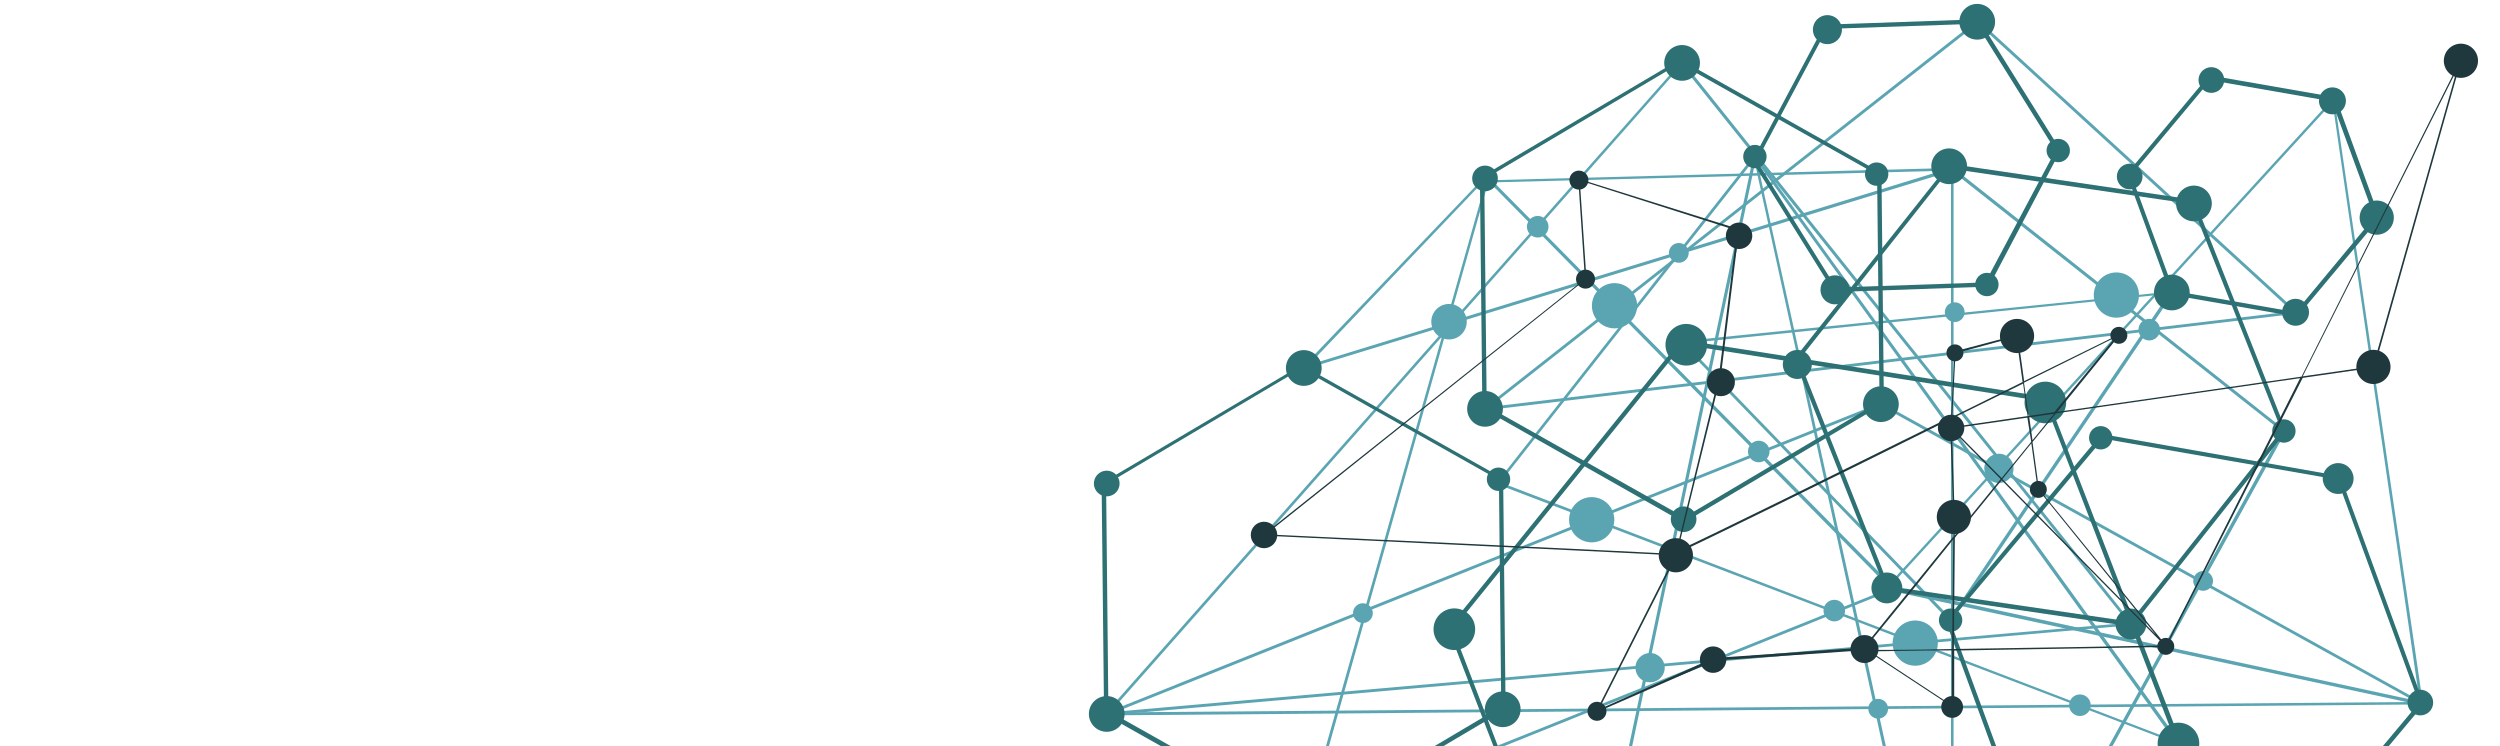 <?xml version="1.0" encoding="UTF-8"?>
<!DOCTYPE svg PUBLIC "-//W3C//DTD SVG 1.1//EN" "http://www.w3.org/Graphics/SVG/1.1/DTD/svg11.dtd">
<svg version="1.1" xmlns="http://www.w3.org/2000/svg" xmlns:xlink="http://www.w3.org/1999/xlink" x="0" y="0" width="194.49" height="58.07" viewBox="0, 0, 194.49, 58.07">
  <g id="Layer_1">
    <g>
      <path d="M151.77,48.43 L130.62,26.54 L130.85,26.54 L169.19,22.65 L169.05,22.85 z M131.1,26.72 L151.72,48.04 L168.72,22.86 z" fill="#5BA5B3"/>
      <path d="M101.05,28.86 L115.22,14.04 L115.22,14.04 L152.72,13.04 z M115.32,14.21 L101.81,28.39 L151.03,13.29 z" fill="#5BA5B3"/>
      <path d="M169.8,58.04 L169.45,57.9 L116.37,37.63 L116.47,37.51 L136.53,11.99 L136.62,12.11 z M116.72,37.53 L169.15,57.6 L136.52,12.36 z" fill="#5BA5B3"/>
      <path d="M101.38,64.32 L101.44,64.1 L115.72,13.68 L115.86,13.82 L147.47,45.82 z M115.8,14.11 L101.72,63.94 L147.03,45.76 z" fill="#5BA5B3"/>
      <path d="M151.61,80.28 L151.45,80.28 L123.01,75.8 L123.01,75.68 L136.5,11.68 z M123.28,75.59 L151.28,80 L136.53,12.71 z" fill="#5BA5B3"/>
      <path d="M115.14,31.97 L153.87,1.53 L153.94,1.59 L178.85,24.38 z M153.86,1.83 L115.91,31.65 L178.33,24.22 z" fill="#5BA5B3"/>
      <path d="M85.5,55.66 L146.34,31.32 L146.34,31.32 L188.76,54.8 z M146.32,31.57 L86.72,55.42 L187.96,54.61 z" fill="#5BA5B3"/>
      <path d="M151.78,80.86 L151.78,80.42 L151.78,12.93 L151.93,13.04 L177.82,33.5 L177.82,33.58 z M151.98,13.4 L151.98,79.98 L177.52,33.56 z" fill="#5BA5B3"/>
      <path d="M188.51,54.86 L188.35,54.86 L146.58,45.86 L146.71,45.71 L181.61,7.52 L181.61,7.76 z M147.01,45.66 L188.24,54.57 L181.46,7.97 z" fill="#5BA5B3"/>
      <path d="M85.83,55.68 L86.02,55.47 L130.87,4.73 L166,48.64 L165.79,48.64 z M130.83,5.07 L86.37,55.4 L165.56,48.45 z" fill="#5BA5B3"/>
      <g>
        <path d="M142.67,22.72 L142.62,22.64 L136.31,12.53 L141.95,1.92 L153.95,1.5 L160.31,11.69 L154.72,22.3 z M136.67,12.51 L142.83,22.37 L154.45,21.97 L159.91,11.71 L153.75,1.85 L142.13,2.25 z" fill="#2D7174"/>
        <path d="M165.85,48.73 L165.72,48.73 L146.72,45.93 L139.58,27.93 L139.64,27.85 L151.64,12.75 L151.72,12.75 L170.72,15.55 L177.86,33.55 L177.8,33.63 z M146.95,45.61 L165.72,48.36 L177.49,33.49 L170.49,15.87 L151.72,13.12 L139.96,27.98 z" fill="#2D7174"/>
        <path d="M131.04,40.63 L130.95,40.63 L115.32,31.77 L115.13,13.77 L115.21,13.77 L130.65,4.64 L130.74,4.64 L146.37,13.45 L146.56,31.45 L146.48,31.45 z M115.66,31.58 L131.03,40.24 L146.22,31.24 L146.03,13.59 L130.66,4.94 L115.47,13.94 z" fill="#2D7174"/>
        <path d="M178.72,24.63 L178.62,24.63 L168.87,22.93 L165.44,13.54 L171.85,5.87 L171.95,5.87 L181.7,7.57 L185.13,16.96 z M169.12,22.63 L178.58,24.28 L184.72,16.89 L181.42,7.89 L171.96,6.24 L165.8,13.61 z" fill="#2D7174"/>
        <path d="M151.53,80.32 L151.43,80.32 L123.01,75.85 L123.01,75.76 L112.65,48.89 L130.79,26.44 L130.89,26.44 L159.31,30.91 L159.31,31 L169.72,57.87 z M123.26,75.53 L151.39,79.96 L169.29,57.81 L159.06,31.24 L130.93,26.81 L113.03,48.95 z" fill="#2D7174"/>
        <path d="M176.45,69.24 L176.35,69.24 L157.84,66.01 L151.35,48.27 L163.47,33.78 L163.57,33.78 L182.08,37.04 L188.57,54.78 z M158.1,65.69 L176.32,68.87 L188.19,54.68 L181.84,37.31 L163.62,34.13 L151.72,48.32 z" fill="#2D7174"/>
        <path d="M142.359,1.192 C142.974,1.299 143.385,1.885 143.278,2.5 C143.17,3.114 142.585,3.526 141.97,3.418 C141.355,3.311 140.944,2.725 141.051,2.111 C141.159,1.496 141.744,1.085 142.359,1.192 z" fill="#2D7174"/>
        <path d="M142.949,21.434 C143.563,21.542 143.975,22.127 143.867,22.742 C143.76,23.357 143.174,23.768 142.56,23.66 C141.945,23.553 141.534,22.968 141.641,22.353 C141.748,21.738 142.334,21.327 142.949,21.434 z" fill="#2D7174"/>
        <path d="M140.018,27.24 C140.632,27.348 141.044,27.933 140.936,28.548 C140.829,29.163 140.243,29.574 139.629,29.467 C139.014,29.359 138.603,28.774 138.71,28.159 C138.817,27.544 139.403,27.133 140.018,27.24 z" fill="#2D7174"/>
        <path d="M131.466,25.225 C132.347,25.379 132.937,26.219 132.783,27.1 C132.629,27.981 131.79,28.571 130.908,28.417 C130.027,28.263 129.437,27.424 129.591,26.542 C129.745,25.661 130.585,25.071 131.466,25.225 z" fill="#2D7174"/>
        <path d="M159.399,29.715 C160.281,29.869 160.87,30.708 160.716,31.59 C160.562,32.471 159.723,33.061 158.842,32.907 C157.96,32.753 157.371,31.913 157.525,31.032 C157.679,30.151 158.518,29.561 159.399,29.715 z" fill="#2D7174"/>
        <path d="M113.421,47.355 C114.303,47.509 114.892,48.348 114.738,49.229 C114.584,50.111 113.745,50.7 112.864,50.546 C111.982,50.392 111.393,49.553 111.547,48.672 C111.701,47.79 112.54,47.201 113.421,47.355 z" fill="#2D7174"/>
        <path d="M169.755,56.245 C170.636,56.399 171.226,57.239 171.072,58.12 C170.918,59.001 170.078,59.591 169.197,59.437 C168.316,59.283 167.726,58.444 167.88,57.562 C168.034,56.681 168.873,56.091 169.755,56.245 z" fill="#2D7174"/>
        <path d="M182.106,36.045 C182.759,36.16 183.196,36.781 183.081,37.434 C182.967,38.087 182.346,38.524 181.693,38.41 C181.04,38.296 180.603,37.674 180.717,37.021 C180.831,36.368 181.453,35.931 182.106,36.045 z" fill="#2D7174"/>
        <path d="M146.998,44.558 C147.651,44.672 148.088,45.294 147.974,45.947 C147.86,46.599 147.238,47.036 146.585,46.922 C145.932,46.808 145.495,46.186 145.609,45.534 C145.723,44.881 146.345,44.444 146.998,44.558 z" fill="#2D7174"/>
        <path d="M165.984,47.365 C166.637,47.479 167.074,48.101 166.96,48.754 C166.846,49.406 166.224,49.843 165.571,49.729 C164.918,49.615 164.482,48.993 164.596,48.341 C164.71,47.688 165.331,47.251 165.984,47.365 z" fill="#2D7174"/>
        <path d="M151.906,47.35 C152.401,47.436 152.732,47.908 152.646,48.403 C152.559,48.898 152.088,49.229 151.593,49.143 C151.098,49.056 150.766,48.585 150.853,48.09 C150.939,47.595 151.411,47.263 151.906,47.35 z" fill="#2D7174"/>
        <path d="M163.586,33.162 C164.081,33.248 164.412,33.72 164.326,34.215 C164.239,34.71 163.768,35.041 163.273,34.955 C162.778,34.868 162.447,34.397 162.533,33.902 C162.62,33.407 163.091,33.075 163.586,33.162 z" fill="#2D7174"/>
        <path d="M177.835,32.633 C178.33,32.72 178.661,33.191 178.575,33.686 C178.488,34.181 178.017,34.512 177.522,34.426 C177.026,34.339 176.695,33.868 176.782,33.373 C176.868,32.878 177.34,32.547 177.835,32.633 z" fill="#2D7174"/>
        <path d="M154.729,21.238 C155.224,21.325 155.555,21.796 155.469,22.291 C155.382,22.786 154.911,23.118 154.416,23.031 C153.921,22.945 153.59,22.473 153.676,21.978 C153.763,21.483 154.234,21.152 154.729,21.238 z" fill="#2D7174"/>
        <path d="M160.28,10.814 C160.775,10.901 161.106,11.372 161.02,11.867 C160.933,12.362 160.462,12.694 159.967,12.607 C159.472,12.521 159.141,12.049 159.227,11.554 C159.314,11.059 159.785,10.728 160.28,10.814 z" fill="#2D7174"/>
        <path d="M136.681,11.285 C137.176,11.371 137.508,11.843 137.421,12.338 C137.335,12.833 136.863,13.164 136.368,13.078 C135.873,12.991 135.542,12.52 135.628,12.025 C135.715,11.529 136.186,11.198 136.681,11.285 z" fill="#2D7174"/>
        <path d="M146.154,12.65 C146.649,12.737 146.981,13.208 146.894,13.703 C146.808,14.199 146.336,14.53 145.841,14.443 C145.346,14.357 145.015,13.885 145.101,13.39 C145.188,12.895 145.659,12.564 146.154,12.65 z" fill="#2D7174"/>
        <path d="M154.06,0.325 C154.816,0.457 155.322,1.177 155.19,1.933 C155.057,2.69 154.337,3.195 153.581,3.063 C152.825,2.931 152.319,2.211 152.451,1.455 C152.583,0.699 153.303,0.193 154.06,0.325 z" fill="#2D7174"/>
        <path d="M151.877,11.567 C152.633,11.699 153.139,12.419 153.007,13.175 C152.875,13.931 152.154,14.437 151.398,14.305 C150.642,14.173 150.136,13.453 150.268,12.697 C150.4,11.941 151.12,11.435 151.877,11.567 z" fill="#2D7174"/>
        <path d="M170.918,14.46 C171.675,14.592 172.181,15.312 172.049,16.068 C171.916,16.824 171.196,17.33 170.44,17.198 C169.684,17.066 169.178,16.346 169.31,15.59 C169.442,14.834 170.162,14.328 170.918,14.46 z" fill="#2D7174"/>
        <path d="M169.199,21.387 C169.955,21.519 170.461,22.239 170.329,22.995 C170.197,23.751 169.477,24.257 168.721,24.125 C167.964,23.993 167.458,23.273 167.591,22.517 C167.723,21.761 168.443,21.255 169.199,21.387 z" fill="#2D7174"/>
        <path d="M131.098,3.525 C131.855,3.657 132.361,4.377 132.229,5.133 C132.096,5.889 131.376,6.395 130.62,6.263 C129.864,6.131 129.358,5.411 129.49,4.655 C129.622,3.898 130.342,3.392 131.098,3.525 z" fill="#2D7174"/>
        <path d="M115.769,30.437 C116.525,30.569 117.031,31.289 116.899,32.046 C116.767,32.802 116.046,33.308 115.29,33.176 C114.534,33.043 114.028,32.323 114.16,31.567 C114.292,30.811 115.012,30.305 115.769,30.437 z" fill="#2D7174"/>
        <path d="M146.565,30.073 C147.321,30.205 147.827,30.925 147.695,31.681 C147.563,32.438 146.843,32.944 146.086,32.811 C145.33,32.679 144.824,31.959 144.956,31.203 C145.089,30.447 145.809,29.941 146.565,30.073 z" fill="#2D7174"/>
        <path d="M131.152,39.41 C131.696,39.505 132.06,40.023 131.965,40.567 C131.87,41.111 131.352,41.475 130.808,41.38 C130.264,41.285 129.9,40.767 129.995,40.223 C130.09,39.679 130.608,39.315 131.152,39.41 z" fill="#2D7174"/>
        <path d="M115.701,12.896 C116.245,12.991 116.609,13.509 116.514,14.053 C116.419,14.597 115.901,14.961 115.357,14.866 C114.813,14.771 114.449,14.253 114.544,13.709 C114.639,13.165 115.157,12.801 115.701,12.896 z" fill="#2D7174"/>
        <path d="M165.854,12.748 C166.398,12.843 166.762,13.361 166.667,13.905 C166.572,14.449 166.054,14.813 165.51,14.718 C164.966,14.623 164.602,14.105 164.697,13.561 C164.792,13.017 165.31,12.653 165.854,12.748 z" fill="#2D7174"/>
        <path d="M172.207,5.24 C172.751,5.335 173.115,5.853 173.02,6.397 C172.925,6.941 172.407,7.305 171.863,7.21 C171.319,7.115 170.955,6.597 171.05,6.053 C171.145,5.509 171.663,5.145 172.207,5.24 z" fill="#2D7174"/>
        <path d="M185.129,15.62 C185.853,15.747 186.337,16.436 186.21,17.159 C186.084,17.883 185.395,18.367 184.671,18.241 C183.948,18.114 183.464,17.425 183.59,16.702 C183.716,15.978 184.405,15.494 185.129,15.62 z" fill="#2D7174"/>
        <path d="M181.634,6.812 C182.206,6.912 182.588,7.456 182.488,8.027 C182.388,8.598 181.844,8.981 181.273,8.881 C180.702,8.781 180.319,8.237 180.419,7.666 C180.519,7.095 181.063,6.712 181.634,6.812 z" fill="#2D7174"/>
        <path d="M178.765,23.26 C179.336,23.36 179.718,23.904 179.619,24.475 C179.519,25.047 178.975,25.429 178.403,25.329 C177.832,25.229 177.45,24.685 177.55,24.114 C177.65,23.543 178.194,23.161 178.765,23.26 z" fill="#2D7174"/>
        <path d="M101.61,64.36 L101.52,64.36 L85.89,55.55 L85.7,37.55 L85.78,37.55 L101.22,28.42 L101.31,28.42 L116.94,37.23 L117.13,55.23 L117.05,55.23 z M86.23,55.31 L101.6,63.97 L116.79,54.97 L116.61,37.34 L101.24,28.68 L86.05,37.68 z" fill="#2D7174"/>
        <path d="M116.735,36.387 C117.23,36.473 117.561,36.945 117.475,37.44 C117.388,37.935 116.917,38.266 116.422,38.18 C115.927,38.093 115.596,37.622 115.682,37.127 C115.769,36.632 116.24,36.3 116.735,36.387 z" fill="#2D7174"/>
        <path d="M101.669,27.259 C102.426,27.392 102.932,28.112 102.8,28.868 C102.667,29.624 101.947,30.13 101.191,29.998 C100.435,29.866 99.929,29.146 100.061,28.389 C100.193,27.633 100.913,27.127 101.669,27.259 z" fill="#2D7174"/>
        <path d="M86.34,54.172 C87.096,54.304 87.602,55.024 87.47,55.78 C87.338,56.537 86.617,57.043 85.861,56.91 C85.105,56.778 84.599,56.058 84.731,55.302 C84.863,54.546 85.583,54.04 86.34,54.172 z" fill="#2D7174"/>
        <path d="M117.146,53.81 C117.902,53.942 118.408,54.662 118.276,55.418 C118.144,56.174 117.424,56.68 116.667,56.548 C115.911,56.416 115.405,55.696 115.537,54.94 C115.669,54.183 116.39,53.677 117.146,53.81 z" fill="#2D7174"/>
        <path d="M188.464,53.671 C189.008,53.766 189.372,54.284 189.277,54.828 C189.182,55.372 188.664,55.736 188.12,55.641 C187.576,55.546 187.212,55.028 187.307,54.484 C187.402,53.94 187.92,53.576 188.464,53.671 z" fill="#2D7174"/>
        <path d="M86.272,36.63 C86.816,36.726 87.18,37.244 87.085,37.788 C86.99,38.332 86.472,38.696 85.928,38.601 C85.384,38.506 85.02,37.988 85.115,37.443 C85.21,36.899 85.728,36.535 86.272,36.63 z" fill="#2D7174"/>
      </g>
      <path d="M155.706,35.315 C156.326,35.423 156.741,36.014 156.632,36.634 C156.524,37.254 155.933,37.669 155.313,37.561 C154.693,37.452 154.278,36.862 154.386,36.242 C154.495,35.621 155.085,35.206 155.706,35.315 z" fill="#5BA5B3"/>
      <path d="M128.565,50.819 C129.185,50.928 129.6,51.518 129.492,52.139 C129.384,52.759 128.793,53.174 128.173,53.065 C127.552,52.957 127.138,52.366 127.246,51.746 C127.354,51.126 127.945,50.711 128.565,50.819 z" fill="#5BA5B3"/>
      <path d="M130.738,18.915 C131.157,18.988 131.437,19.387 131.364,19.806 C131.291,20.225 130.892,20.505 130.473,20.432 C130.054,20.359 129.774,19.96 129.847,19.541 C129.92,19.122 130.319,18.842 130.738,18.915 z" fill="#5BA5B3"/>
      <path d="M171.528,44.434 C171.947,44.507 172.227,44.906 172.154,45.325 C172.08,45.744 171.681,46.024 171.263,45.951 C170.844,45.878 170.563,45.479 170.637,45.06 C170.71,44.641 171.109,44.361 171.528,44.434 z" fill="#5BA5B3"/>
      <path d="M146.247,54.379 C146.666,54.452 146.946,54.851 146.873,55.27 C146.8,55.689 146.401,55.969 145.982,55.896 C145.563,55.823 145.282,55.424 145.356,55.005 C145.429,54.586 145.828,54.306 146.247,54.379 z" fill="#5BA5B3"/>
      <path d="M152.203,23.529 C152.622,23.602 152.902,24.001 152.829,24.42 C152.756,24.839 152.357,25.119 151.938,25.046 C151.519,24.973 151.239,24.574 151.312,24.155 C151.385,23.736 151.784,23.456 152.203,23.529 z" fill="#5BA5B3"/>
      <path d="M106.162,46.941 C106.581,47.014 106.861,47.413 106.788,47.832 C106.714,48.251 106.316,48.531 105.897,48.458 C105.478,48.385 105.197,47.986 105.271,47.567 C105.344,47.148 105.743,46.868 106.162,46.941 z" fill="#5BA5B3"/>
      <path d="M112.966,23.668 C113.717,23.799 114.219,24.514 114.088,25.265 C113.957,26.016 113.242,26.518 112.491,26.387 C111.74,26.256 111.238,25.541 111.369,24.79 C111.5,24.039 112.215,23.537 112.966,23.668 z" fill="#5BA5B3"/>
      <path d="M161.955,54.036 C162.412,54.116 162.718,54.551 162.638,55.008 C162.558,55.465 162.123,55.771 161.666,55.691 C161.209,55.611 160.903,55.176 160.983,54.719 C161.063,54.262 161.498,53.956 161.955,54.036 z" fill="#5BA5B3"/>
      <path d="M167.349,24.818 C167.806,24.898 168.111,25.333 168.031,25.79 C167.952,26.247 167.516,26.553 167.059,26.473 C166.602,26.393 166.297,25.958 166.376,25.501 C166.456,25.044 166.892,24.738 167.349,24.818 z" fill="#5BA5B3"/>
      <path d="M136.969,34.298 C137.426,34.378 137.731,34.813 137.651,35.27 C137.572,35.727 137.136,36.033 136.679,35.953 C136.222,35.873 135.917,35.438 135.996,34.981 C136.076,34.524 136.512,34.218 136.969,34.298 z" fill="#5BA5B3"/>
      <path d="M142.846,46.675 C143.303,46.754 143.609,47.19 143.529,47.647 C143.449,48.104 143.014,48.409 142.557,48.329 C142.1,48.25 141.794,47.814 141.874,47.357 C141.954,46.9 142.389,46.595 142.846,46.675 z" fill="#5BA5B3"/>
      <path d="M119.773,16.812 C120.23,16.891 120.536,17.327 120.456,17.784 C120.376,18.241 119.941,18.546 119.484,18.466 C119.027,18.387 118.721,17.951 118.801,17.494 C118.881,17.037 119.316,16.732 119.773,16.812 z" fill="#5BA5B3"/>
      <path d="M125.907,22.053 C126.864,22.22 127.505,23.132 127.338,24.089 C127.17,25.047 126.259,25.688 125.301,25.52 C124.343,25.353 123.703,24.441 123.87,23.484 C124.037,22.526 124.949,21.885 125.907,22.053 z" fill="#5BA5B3"/>
      <path d="M124.13,38.7 C125.088,38.867 125.729,39.779 125.561,40.736 C125.394,41.694 124.482,42.335 123.525,42.167 C122.567,42 121.927,41.088 122.094,40.131 C122.261,39.173 123.173,38.533 124.13,38.7 z" fill="#5BA5B3"/>
      <path d="M149.301,48.298 C150.258,48.465 150.899,49.377 150.732,50.334 C150.564,51.292 149.652,51.932 148.695,51.765 C147.737,51.598 147.097,50.686 147.264,49.729 C147.431,48.771 148.343,48.13 149.301,48.298 z" fill="#5BA5B3"/>
      <path d="M164.948,21.221 C165.906,21.388 166.546,22.3 166.379,23.257 C166.212,24.215 165.3,24.855 164.342,24.688 C163.385,24.521 162.744,23.609 162.912,22.652 C163.079,21.694 163.991,21.053 164.948,21.221 z" fill="#5BA5B3"/>
    </g>
    <g>
      <path d="M124.12,55.45 L124.19,55.31 L130.33,43.17 L130.33,43.11 C130.256,43.153 130.174,43.183 130.09,43.2 L130.09,43.2 C129.75,43.15 98.65,41.69 98.33,41.67 L98.18,41.67 L98.3,41.58 L123.3,21.69 L122.78,13.93 L122.86,13.93 L135.3,17.83 L135.3,17.83 L133.88,29.22 L130.52,42.84 C132.75,41.84 143.27,36.63 151.79,32.42 L152.05,27.34 L156.97,26.04 L157.47,29.65 L164.8,26.04 L165.03,25.92 L164.86,26.12 L160.05,32.04 L179.05,29.3 L191.32,4.84 L191.43,4.84 L184.72,28.59 L184.72,28.59 L179.14,29.4 L168.57,50.27 L168.63,50.33 L168.53,50.33 L168.53,50.33 L168.53,50.33 C167.95,50.33 158.72,50.51 152.03,50.61 L152.03,55.09 L145.33,50.68 L144.97,50.68 L144.97,50.68 L144.97,50.59 L144.97,50.59 L144.97,50.59 L133.41,51.39 z M130.47,43.04 L130.47,43.19 L124.39,55.19 L133.3,51.19 L144.97,50.38 C145.46,49.76 147.75,46.93 151.97,41.74 L151.97,40.22 L151.72,33.31 L151.72,33.25 L151.72,33.25 L151.72,32.63 C143.15,36.89 132.52,42.13 130.47,43.04 z M145.47,50.67 L151.85,54.87 L151.85,50.6 C148.85,50.6 146.75,50.67 145.7,50.67 L145.43,50.67 z M145.29,50.56 L145.72,50.56 C146.77,50.56 148.84,50.56 151.87,50.49 L151.95,41.97 C147.95,46.97 145.67,49.7 145.09,50.43 z M152.08,41.83 L152,50.49 C158.44,50.4 167.22,50.24 168.39,50.21 L155.72,37.36 L152.07,41.85 L152.07,41.85 z M158.62,38.04 L168.49,50.18 L178.94,29.42 L159.94,32.16 L158.12,34.39 z M155.78,37.27 L167.72,49.39 L158.52,38.04 L158.52,38.04 L158.03,34.49 z M98.49,41.57 C101.1,41.69 129.43,43.02 130.1,43.09 L130.38,42.97 L133.72,29.27 L135.13,17.94 L122.9,14.04 L123.42,21.69 L123.42,21.69 z M151.85,33.43 L152.07,40.22 L152.07,41.66 L155.64,37.27 z M155.72,37.19 L158.02,34.37 L157.72,32.49 L151.89,33.33 z M157.87,32.47 L158.12,34.25 L159.8,32.19 z M151.87,32.56 L151.87,33.22 L157.74,32.37 L157.39,29.84 z M152.13,27.49 L151.88,32.43 L157.35,29.72 L156.86,26.2 z M157.46,29.79 L157.82,32.36 L159.82,32.06 L164.56,26.25 L157.42,29.79 L157.42,29.79 z M191.14,5.42 L179.14,29.28 L184.61,28.49 z" fill="#1F383D"/>
      <path d="M191.678,3.418 C192.402,3.545 192.886,4.234 192.76,4.958 C192.633,5.681 191.944,6.165 191.221,6.039 C190.497,5.912 190.013,5.223 190.139,4.5 C190.266,3.776 190.955,3.292 191.678,3.418 z" fill="#1F383D"/>
      <path d="M184.873,27.235 C185.596,27.361 186.08,28.05 185.954,28.774 C185.828,29.497 185.139,29.981 184.415,29.855 C183.691,29.729 183.207,29.04 183.334,28.316 C183.46,27.592 184.149,27.108 184.873,27.235 z" fill="#1F383D"/>
      <path d="M152.016,54.161 C152.478,54.241 152.788,54.682 152.707,55.144 C152.626,55.607 152.186,55.916 151.723,55.835 C151.261,55.755 150.951,55.314 151.032,54.852 C151.113,54.389 151.553,54.08 152.016,54.161 z" fill="#1F383D"/>
      <path d="M157.146,24.828 C157.87,24.954 158.354,25.643 158.227,26.367 C158.101,27.091 157.412,27.575 156.688,27.448 C155.965,27.322 155.481,26.633 155.607,25.909 C155.734,25.186 156.423,24.702 157.146,24.828 z" fill="#1F383D"/>
      <path d="M168.604,49.635 C168.963,49.698 169.203,50.04 169.14,50.399 C169.077,50.758 168.736,50.998 168.376,50.936 C168.017,50.873 167.777,50.531 167.84,50.172 C167.903,49.813 168.245,49.573 168.604,49.635 z" fill="#1F383D"/>
      <path d="M164.953,25.437 C165.312,25.5 165.552,25.842 165.49,26.201 C165.427,26.56 165.085,26.8 164.726,26.738 C164.367,26.675 164.126,26.333 164.189,25.974 C164.252,25.615 164.594,25.375 164.953,25.437 z" fill="#1F383D"/>
      <path d="M152.2,26.801 C152.559,26.864 152.799,27.206 152.737,27.565 C152.674,27.924 152.332,28.164 151.973,28.102 C151.614,28.039 151.374,27.697 151.436,27.338 C151.499,26.979 151.841,26.739 152.2,26.801 z" fill="#1F383D"/>
      <path d="M158.687,37.424 C159.046,37.487 159.286,37.829 159.224,38.188 C159.161,38.547 158.819,38.787 158.46,38.724 C158.101,38.662 157.861,38.32 157.923,37.961 C157.986,37.601 158.328,37.361 158.687,37.424 z" fill="#1F383D"/>
      <path d="M145.239,49.42 C145.832,49.523 146.228,50.088 146.125,50.681 C146.021,51.274 145.456,51.671 144.863,51.567 C144.27,51.463 143.874,50.899 143.977,50.306 C144.081,49.713 144.646,49.316 145.239,49.42 z" fill="#1F383D"/>
      <path d="M134.066,28.658 C134.659,28.762 135.056,29.327 134.952,29.92 C134.849,30.513 134.284,30.909 133.691,30.806 C133.098,30.702 132.701,30.138 132.805,29.545 C132.908,28.952 133.473,28.555 134.066,28.658 z" fill="#1F383D"/>
      <path d="M123.475,20.986 C123.878,21.056 124.147,21.44 124.077,21.842 C124.006,22.245 123.623,22.514 123.22,22.444 C122.818,22.374 122.548,21.99 122.619,21.588 C122.689,21.185 123.072,20.916 123.475,20.986 z" fill="#1F383D"/>
      <path d="M122.96,13.283 C123.363,13.353 123.632,13.737 123.562,14.139 C123.492,14.542 123.108,14.811 122.706,14.741 C122.303,14.671 122.034,14.287 122.104,13.885 C122.174,13.482 122.558,13.213 122.96,13.283 z" fill="#1F383D"/>
      <path d="M133.449,50.302 C134.009,50.4 134.384,50.934 134.286,51.494 C134.188,52.055 133.655,52.43 133.094,52.332 C132.534,52.234 132.159,51.7 132.257,51.14 C132.355,50.579 132.888,50.204 133.449,50.302 z" fill="#1F383D"/>
      <path d="M135.47,17.328 C136.03,17.426 136.405,17.96 136.307,18.52 C136.21,19.081 135.676,19.456 135.116,19.358 C134.555,19.26 134.18,18.726 134.278,18.166 C134.376,17.605 134.91,17.231 135.47,17.328 z" fill="#1F383D"/>
      <path d="M151.965,32.277 C152.525,32.375 152.9,32.909 152.802,33.469 C152.704,34.03 152.171,34.405 151.61,34.307 C151.05,34.209 150.675,33.675 150.773,33.115 C150.871,32.554 151.405,32.18 151.965,32.277 z" fill="#1F383D"/>
      <path d="M98.512,40.604 C99.072,40.701 99.447,41.235 99.349,41.795 C99.251,42.356 98.718,42.731 98.157,42.633 C97.597,42.535 97.222,42.001 97.32,41.441 C97.418,40.881 97.952,40.506 98.512,40.604 z" fill="#1F383D"/>
      <path d="M124.365,54.607 C124.767,54.677 125.037,55.061 124.966,55.463 C124.896,55.866 124.513,56.135 124.11,56.065 C123.707,55.994 123.438,55.611 123.508,55.208 C123.579,54.806 123.962,54.537 124.365,54.607 z" fill="#1F383D"/>
      <path d="M152.233,38.908 C152.956,39.034 153.44,39.723 153.314,40.447 C153.188,41.171 152.499,41.655 151.775,41.528 C151.051,41.402 150.567,40.713 150.694,39.989 C150.82,39.266 151.509,38.782 152.233,38.908 z" fill="#1F383D"/>
      <path d="M130.604,41.886 C131.328,42.013 131.812,42.702 131.686,43.425 C131.559,44.149 130.87,44.633 130.146,44.507 C129.423,44.38 128.939,43.691 129.065,42.968 C129.192,42.244 129.881,41.76 130.604,41.886 z" fill="#1F383D"/>
    </g>
  </g>
</svg>
